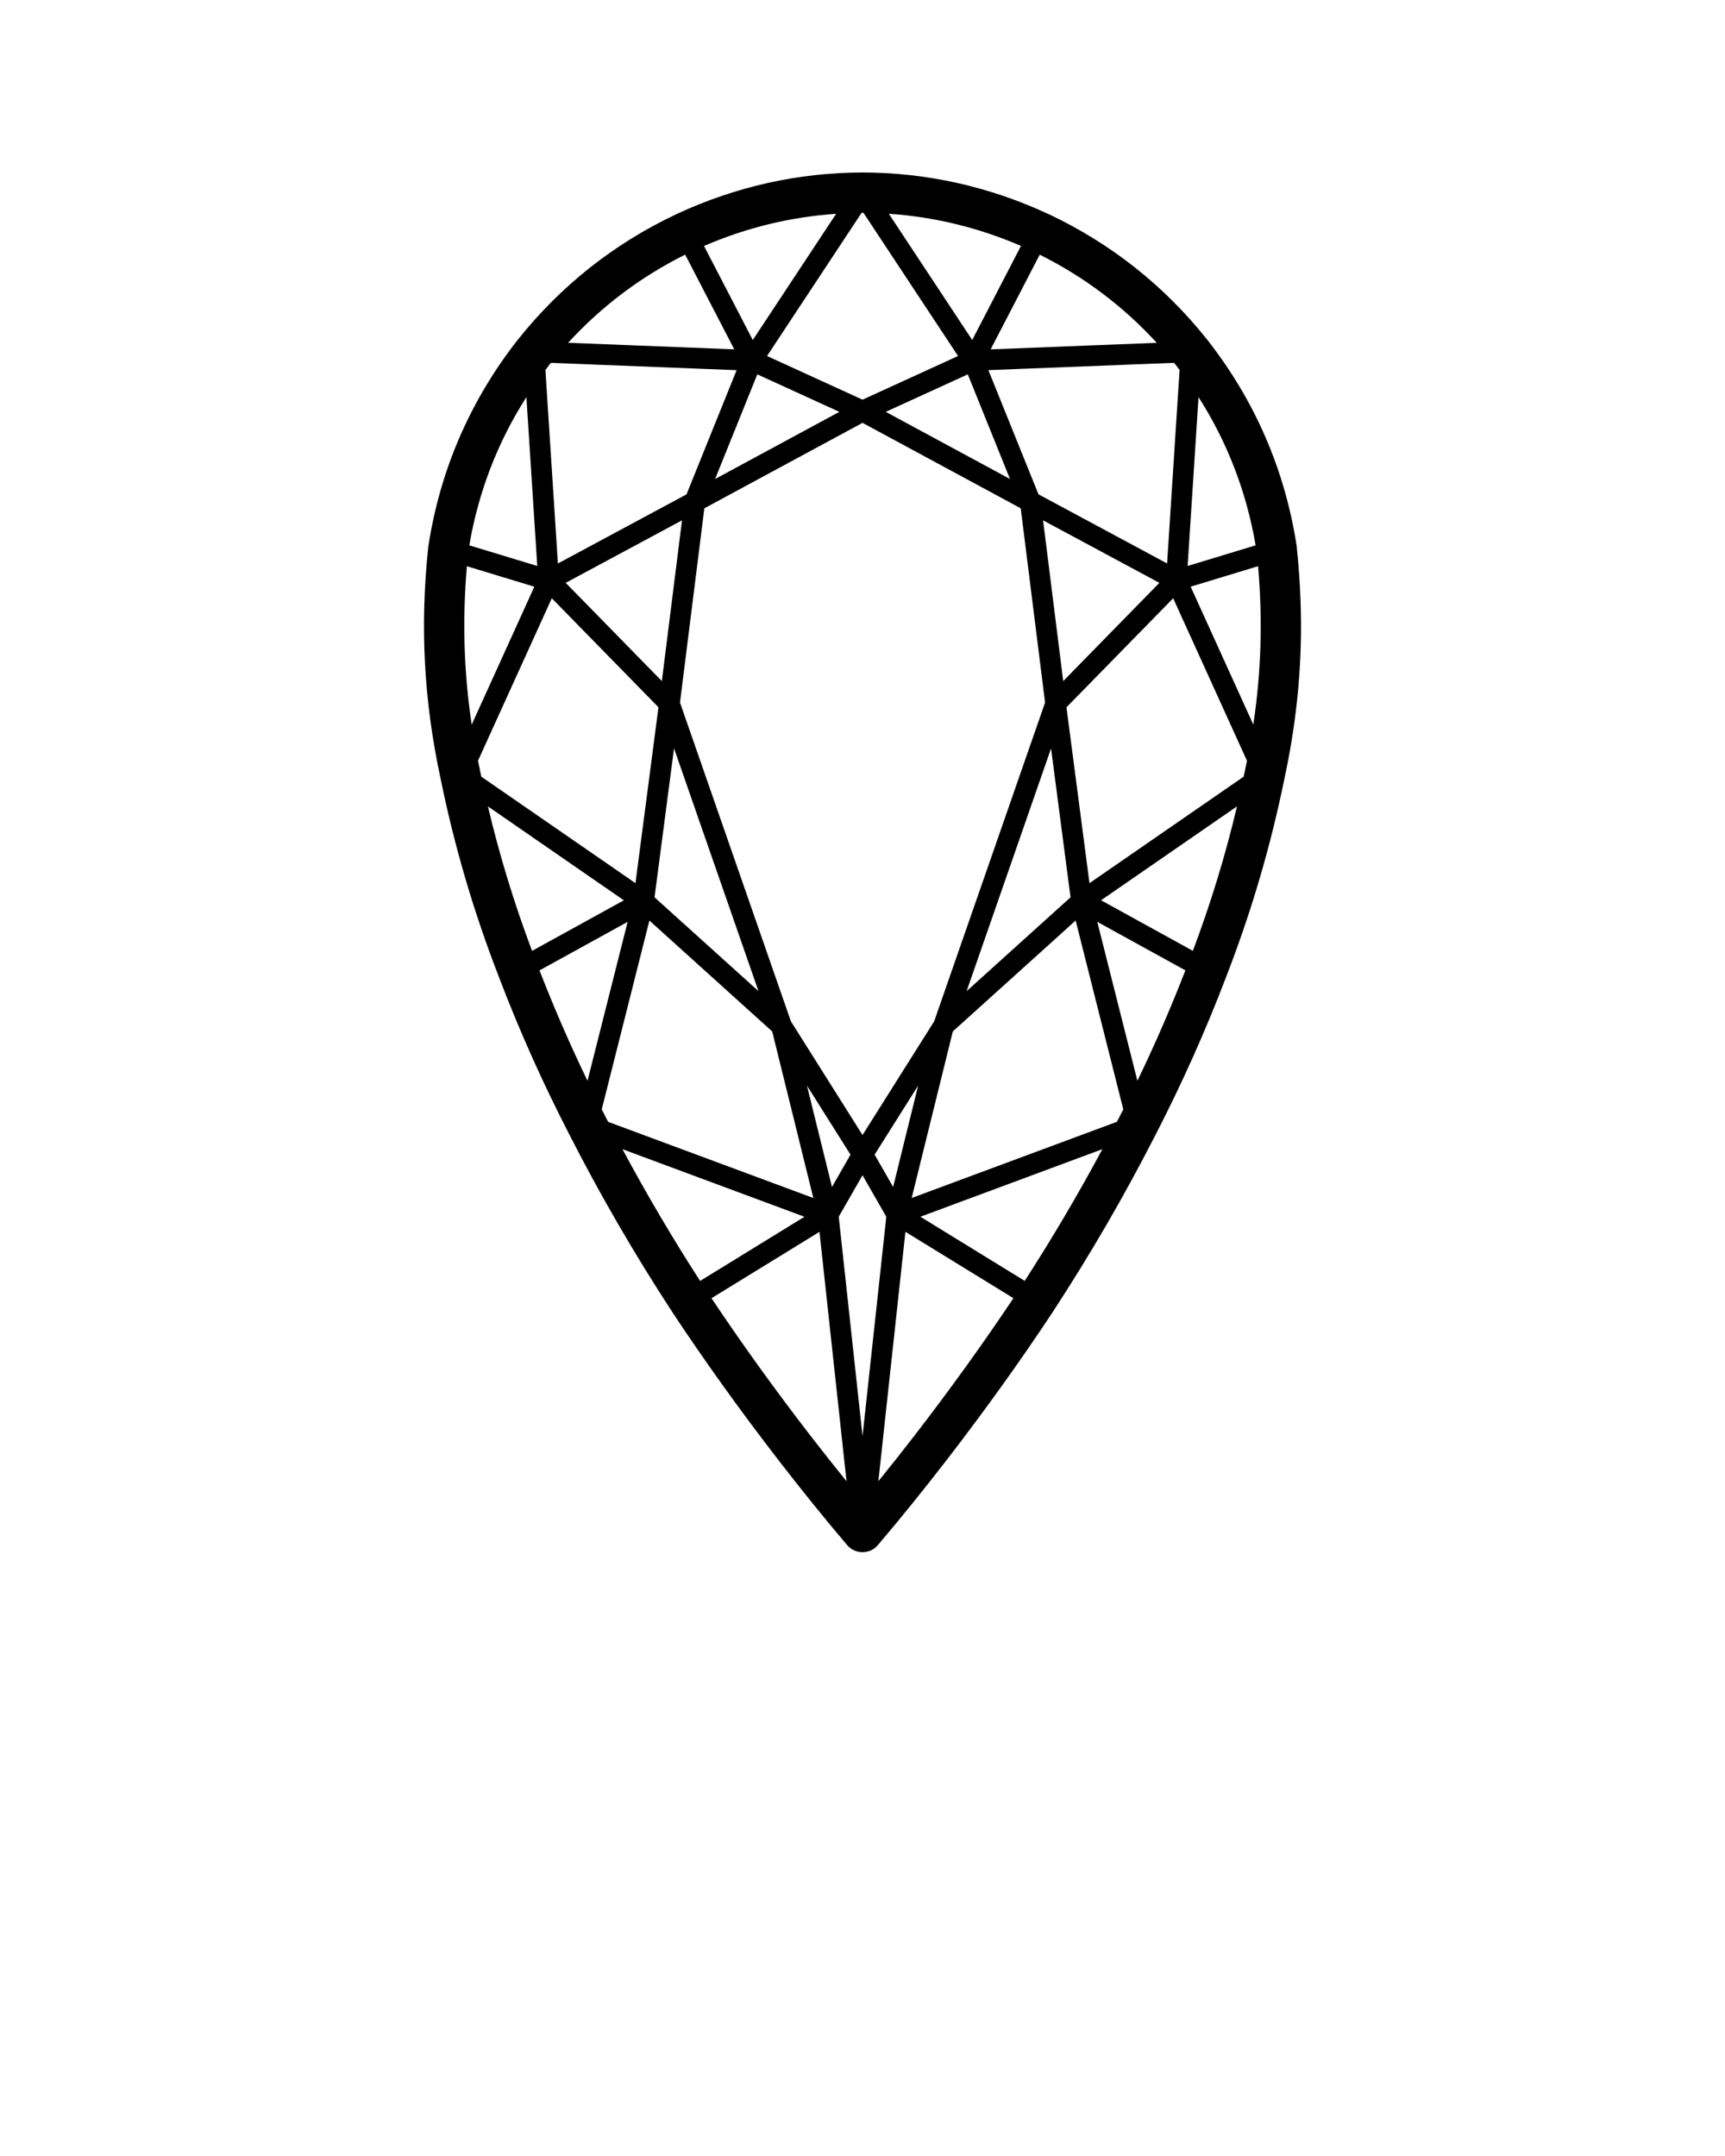 <svg xmlns="http://www.w3.org/2000/svg" data-name="Layer 1" viewBox="0 0 500 625" x="0px" y="0px"><path d="M375.91,158.76c0-.06-.02-.12-.03-.18,0-.03,0-.06,0-.1-3.39-22.21-12.15-42.43-26.03-60.09v-.02l-.03-.02c-12.44-15.6-27.9-27.82-45.95-36.32h-.03c-17.11-7.95-35.22-12-53.82-12.03h-.02c-18.6,.03-36.71,4.08-53.82,12.02h-.01l-.03,.02c-18.05,8.5-33.5,20.71-45.94,36.31v.02h-.03c-13.88,17.68-22.64,37.9-26.03,60.11,0,.04,0,.09-.01,.13,0,.05-.02,.09-.02,.14-2.4,23.05-1.26,44.34,3.6,67h0v.06h.01c4.06,19.82,9.61,38.66,16.97,57.61h0v.03h.01c5.86,15.38,12.69,30.63,20.28,45.34h0v.03h.01c8.95,17.55,18.95,34.8,29.73,51.3h0v.02c9.17,13.9,19.84,28.8,30.89,43.1,6.72,8.7,13.43,17.01,19.95,24.68,.04,.04,.08,.08,.11,.12,.07,.08,.14,.15,.21,.22,.08,.08,.16,.15,.24,.22,.04,.03,.07,.07,.11,.1,.03,.02,.05,.04,.08,.06,.09,.08,.19,.15,.28,.22,.06,.05,.13,.09,.19,.13,.09,.06,.19,.12,.29,.18,.07,.04,.15,.09,.22,.12,.09,.05,.18,.09,.27,.13,.09,.04,.17,.08,.26,.11,.08,.03,.17,.06,.25,.09,.1,.03,.19,.07,.29,.1,.08,.02,.16,.04,.24,.06,.1,.03,.21,.05,.31,.07,.08,.02,.16,.03,.24,.04,.1,.02,.21,.03,.31,.04,.09,0,.17,.01,.26,.02,.1,0,.19,0,.29,0,.09,0,.19,0,.28,0,.09,0,.18,0,.27-.02,.1,0,.2-.02,.3-.04,.08-.01,.17-.02,.25-.04,.1-.02,.2-.04,.3-.07,.08-.02,.17-.04,.25-.06,.1-.03,.19-.06,.28-.09,.09-.03,.17-.06,.26-.09,.09-.03,.17-.07,.25-.11,.09-.04,.18-.09,.27-.13,.07-.04,.15-.08,.22-.13,.1-.06,.19-.11,.28-.18,.07-.04,.13-.09,.2-.14,.09-.07,.19-.14,.28-.21,.03-.02,.05-.04,.08-.06,.04-.03,.07-.07,.1-.1,.09-.08,.18-.17,.27-.26,.07-.07,.13-.14,.2-.21,.03-.04,.07-.07,.1-.1,6.54-7.7,13.25-16,19.95-24.68,11.04-14.3,21.72-29.2,30.88-43.1h0v-.02c10.78-16.49,20.78-33.74,29.73-51.29h0v-.02h.01c7.59-14.72,14.42-29.99,20.29-45.37h0c7.36-18.96,12.91-37.8,16.97-57.61h0v-.06h.01c3.23-15.04,4.81-29.47,4.81-44.22,0-7.47-.41-15.03-1.22-22.78Zm-51.27,164.7h0v.02c-.3,.57-.6,1.15-.9,1.72l-59.48,22.08,11.92-48.28,35.6-32.15,13.81,54.73c-.32,.62-.63,1.25-.95,1.87Zm-149.26,.02h0v-.02c-.33-.62-.64-1.25-.96-1.87l13.81-54.73,35.6,32.15,11.92,48.28-59.48-22.08c-.3-.57-.6-1.15-.89-1.72Zm-20.5-153.4l-18.16,39.99c-2.28-15.29-2.73-30.22-1.39-45.93l19.55,5.94Zm4.46-64.46c.12-.15,.24-.29,.35-.43l53.82,2.12-14.52,36-37.28,20.04-3.62-56.1c.41-.54,.81-1.09,1.24-1.63Zm181.34,0c.42,.53,.82,1.08,1.23,1.62l-3.62,56.1-37.28-20.04-14.52-36,53.82-2.12c.12,.15,.24,.29,.36,.44Zm-87.17,229.1l12.62-20.02-7.25,29.38-5.36-9.35Zm-12.36,9.36l-7.25-29.38,12.62,20.02-5.36,9.36Zm8.86-282.39c.09,0,.18,0,.27,0l27.41,41.51-27.68,12.66-27.68-12.66,27.41-41.51c.09,0,.18,0,.27,0Zm20.76,234.39l-20.76,32.95-20.76-32.95-32.15-92.42,7.06-56.31,45.85-24.77,45.85,24.77,7.06,56.31-32.15,92.43Zm-14.03-176.69l23.78-10.87,12.23,30.33-36.01-19.46Zm-13.45,0l-36.01,19.46,12.23-30.33,23.78,10.87Zm-51.45,78.05l-27.87-28.48,33.71-18.12-5.84,46.6Zm28.01,89.88l-30.13-27.2,5.65-43.18,24.48,70.38Zm84.8-70.38l5.65,43.18-30.12,27.2,24.48-70.38Zm3.53-19.5l-5.84-46.6,33.71,18.12-27.87,28.48Zm-50.54-135.47c13.15,.89,26,4.01,38.3,9.32l-14.14,27.27-24.17-36.6Zm-39.44,36.6l-14.14-27.27c12.31-5.32,25.15-8.43,38.3-9.32l-24.17,36.6Zm-79.06,124.84v-.06c-.21-.94-.4-1.88-.59-2.82l21.39-47.1,30.92,31.6-6.67,50.99-44.68-30.87c-.12-.58-.26-1.16-.38-1.74Zm110.86,117.28l6.9,12.03-6.89,63.59-6.9-63.59,6.9-12.03Zm59.13-135.66l30.92-31.6,21.39,47.1c-.19,.94-.38,1.88-.58,2.82v.06c-.13,.58-.26,1.16-.39,1.74l-44.68,30.87-6.67-50.99Zm54.15,5.03l-18.16-39.99,19.55-5.94c1.34,15.71,.9,30.64-1.39,45.93Zm.66-51.97l-19.7,5.98,3.16-48.95c8.35,13.08,13.9,27.48,16.55,42.97Zm-28.64-58.71l-48.16,1.9,14.23-27.45c12.89,6.43,24.26,15,33.93,25.56Zm-136.7-25.56l14.23,27.45-48.16-1.9c9.67-10.55,21.05-19.13,33.93-25.56Zm-46.02,41.3l3.15,48.95-19.7-5.98c2.65-15.49,8.19-29.89,16.55-42.97Zm-11.15,118.65l39.4,27.22-26.61,14.66c-5.2-13.83-9.43-27.65-12.79-41.88Zm14.95,47.54l25.54-14.07-11.63,46.08c-5.07-10.5-9.73-21.22-13.91-32.01Zm24.05,51.83l52.75,19.59-30.25,18.6c-7.99-12.38-15.53-25.17-22.5-38.18Zm25.8,43.2l31.3-19.24,7.84,72.3c-3.49-4.31-7.01-8.75-10.54-13.32-10.17-13.17-20-26.84-28.6-39.74Zm58.91,39.74c-3.52,4.56-7.04,9-10.54,13.31l7.84-72.3,31.3,19.24c-8.6,12.9-18.43,26.57-28.6,39.74Zm31.89-44.76l-30.25-18.6,52.75-19.59c-6.98,13.02-14.52,25.81-22.51,38.18Zm32.65-58.01l-11.63-46.08,25.54,14.07c-4.18,10.79-8.84,21.52-13.91,32.01Zm16.07-37.67l-26.6-14.66,39.4-27.22c-3.36,14.23-7.59,28.05-12.79,41.88Z"/></svg>